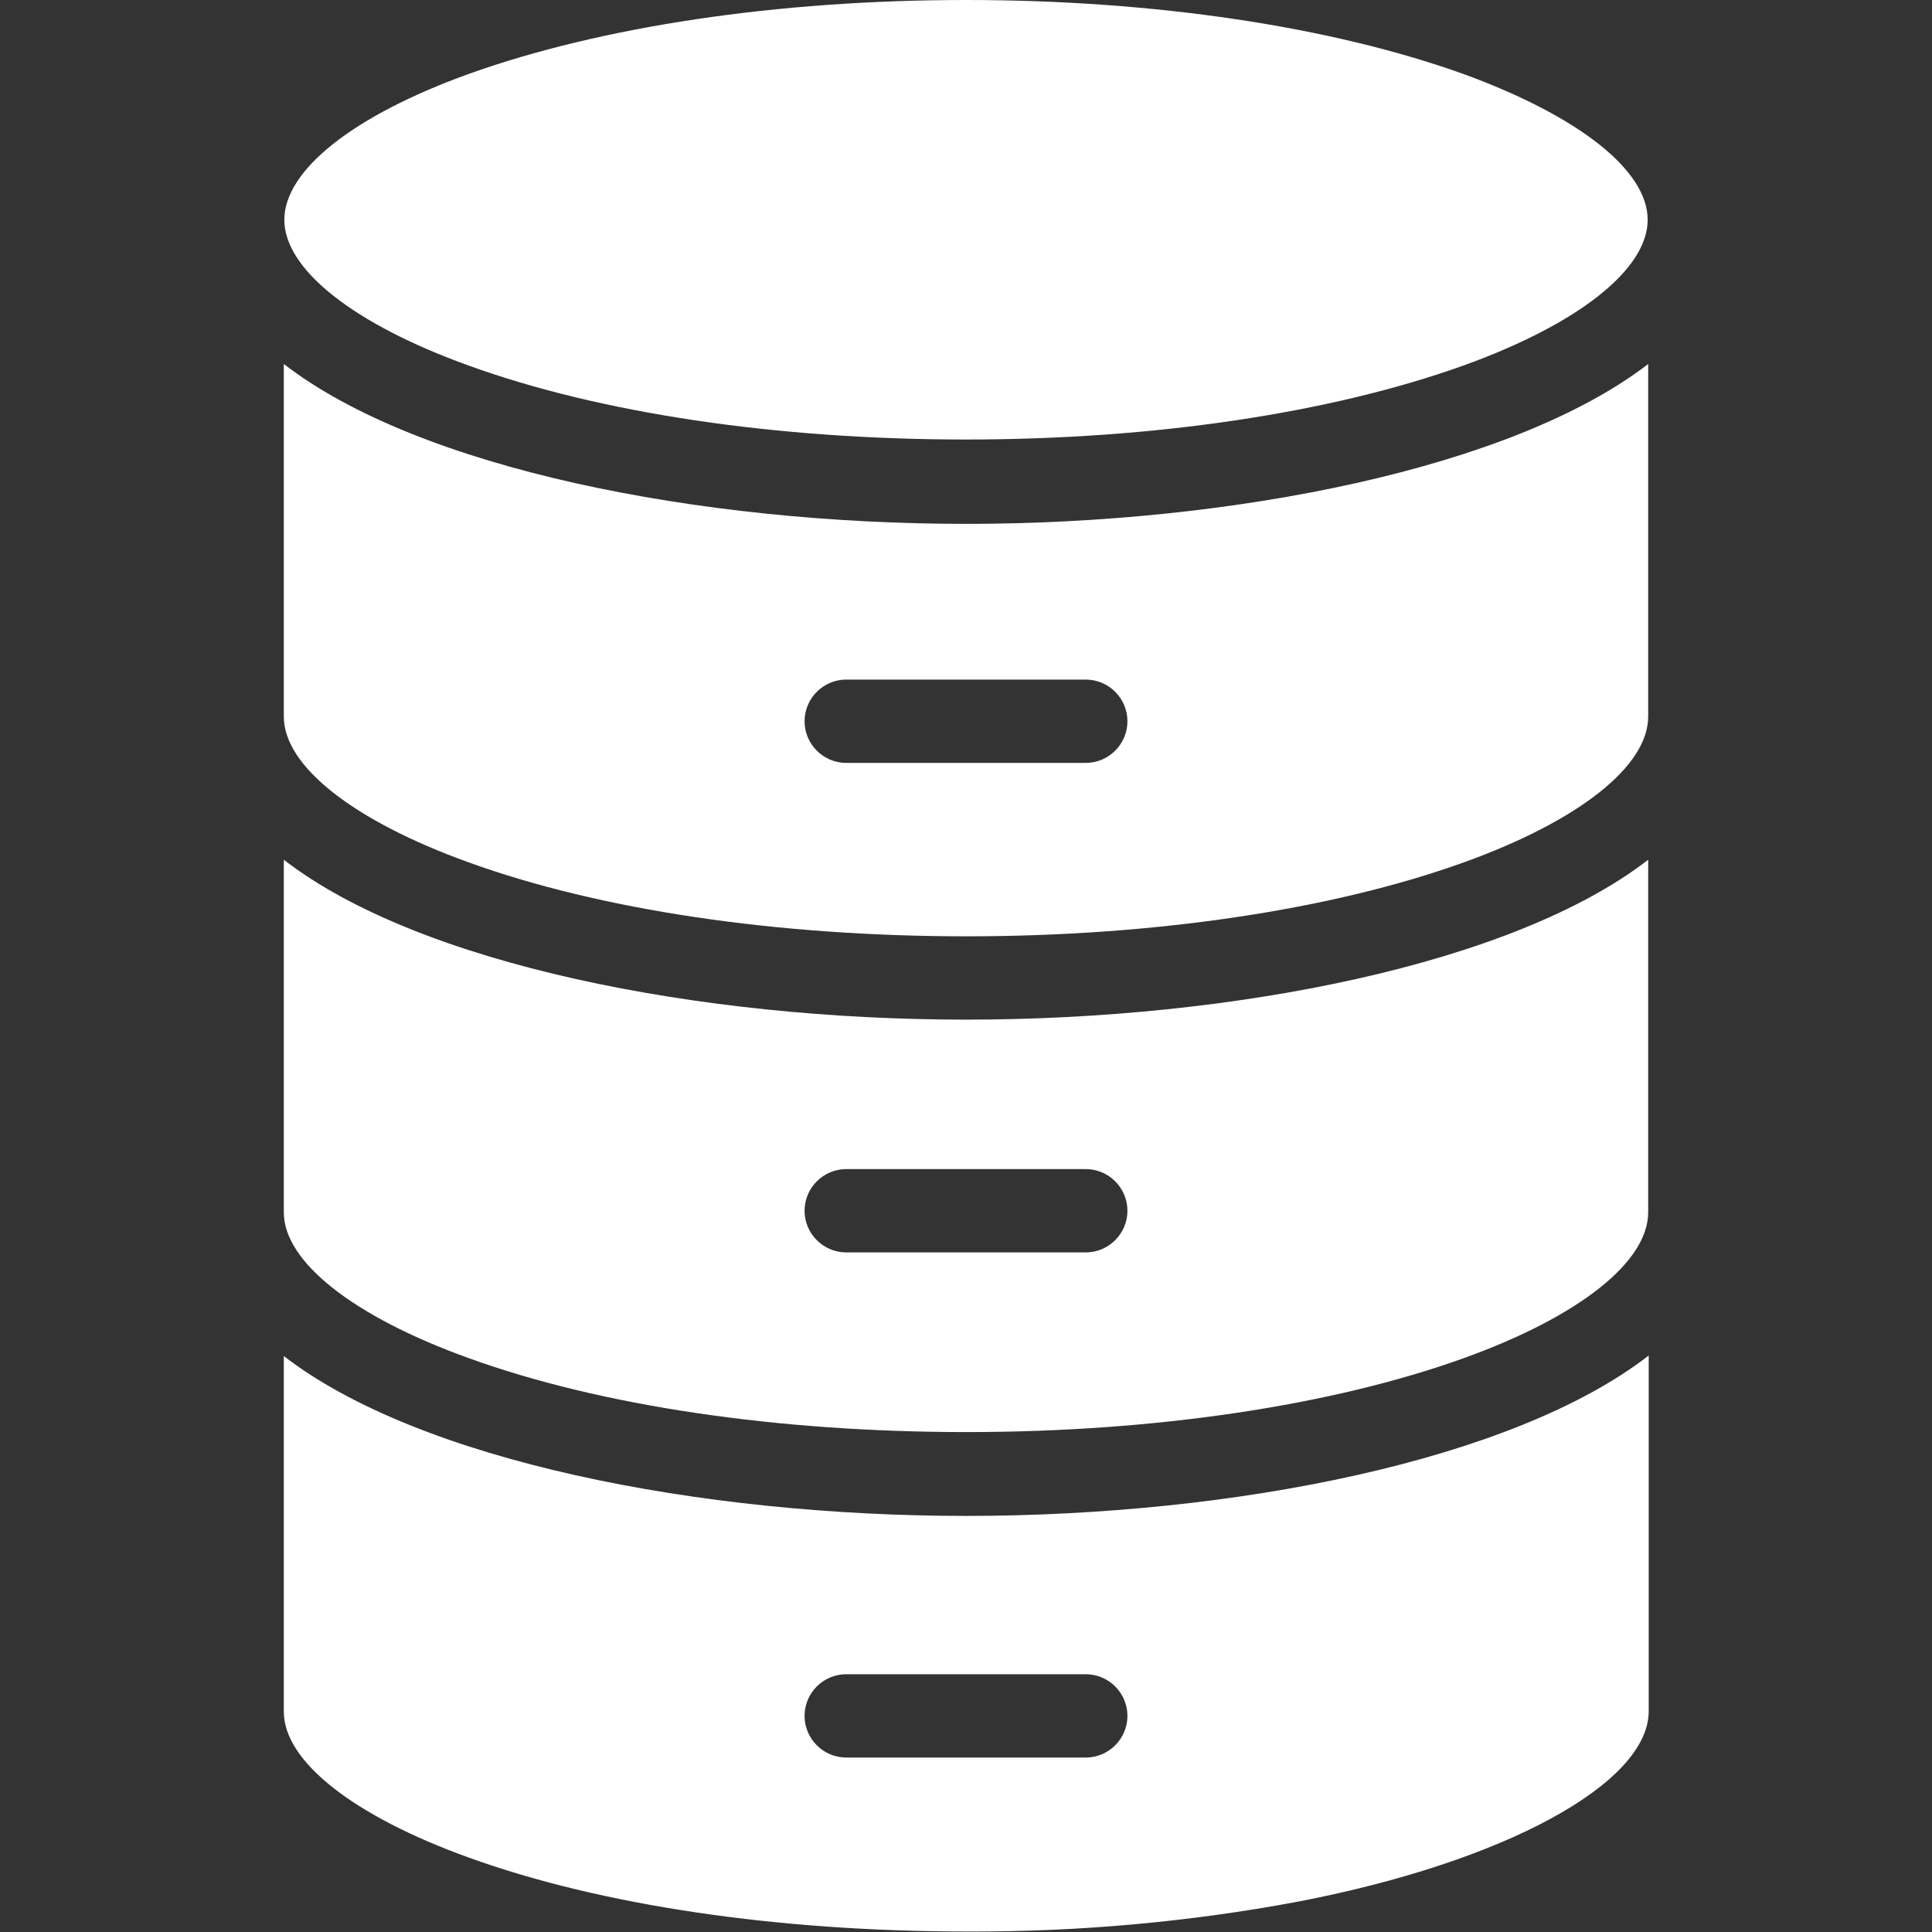 <?xml version="1.0" encoding="utf-8"?>
<!-- Generator: Adobe Illustrator 24.0.1, SVG Export Plug-In . SVG Version: 6.00 Build 0)  -->
<svg version="1.1" id="Capa_1" xmlns="http://www.w3.org/2000/svg" xmlns:xlink="http://www.w3.org/1999/xlink" x="0px" y="0px"
	 viewBox="0 0 371 371" style="enable-background:new 0 0 371 371;" xml:space="preserve">
<rect x="0" y="0" width="371" height="371" fill="#333333" stroke="none"/>
<style type="text/css">
	.st0{fill:#FFFFFF;}
</style>
<g>
	<g>
		<path class="st0" d="M281,14.2C255.6,5.1,221.7,0,185.5,0S115.4,5.1,90,14.2c-22.2,8-35.4,18.5-35.4,28s13.2,20,35.4,28l0,0
			c25.4,9.2,59.3,14.2,95.5,14.2s70.1-5.1,95.5-14.2c22.2-8,35.4-18.5,35.4-28C316.4,32.7,303.2,22.3,281,14.2z"/>
	</g>
</g>
<g>
	<g>
		<path class="st0" d="M185.5,291.1c-51.3,0-105-10.6-131-30.7v68.3c0,9.5,13.3,20,35.5,28c25.4,9.2,59.4,14.2,95.6,14.2
			c21.3,0.1,42.6-1.8,63.5-5.7c39.7-7.6,67.5-22.7,67.5-36.6v-68.3C290.5,280.5,236.8,291.1,185.5,291.1z M208.5,337.5h-46
			c-4.4,0-8-3.6-8-8s3.6-8,8-8h46c4.4,0,8,3.6,8,8S212.9,337.5,208.5,337.5z"/>
	</g>
</g>
<g>
	<g>
		<path class="st0" d="M185.5,195.8c-51.3,0-105-10.6-131-30.7v67.7c0,9.5,13.3,20,35.5,28c25.4,9.2,59.4,14.2,95.6,14.2
			s70.2-5.1,95.5-14.2c22.2-8,35.4-18.5,35.4-28v-67.7C290.5,185.2,236.8,195.8,185.5,195.8z M208.5,240.5h-46c-4.4,0-8-3.6-8-8
			s3.6-8,8-8h46c4.4,0,8,3.6,8,8S212.9,240.5,208.5,240.5z"/>
	</g>
</g>
<g>
	<g>
		<path class="st0" d="M185.5,100.6c-51.3,0-105-10.6-131-30.7v67.7c0,9.5,13.3,20,35.5,28c25.4,9.2,59.4,14.2,95.6,14.2
			s70.2-5.1,95.5-14.2c22.2-8,35.4-18.5,35.4-28V69.9C290.5,89.9,236.8,100.6,185.5,100.6z M208.5,146.5h-46c-4.4,0-8-3.6-8-8
			s3.6-8,8-8h46c4.4,0,8,3.6,8,8S212.9,146.5,208.5,146.5z"/>
	</g>
</g>
</svg>
